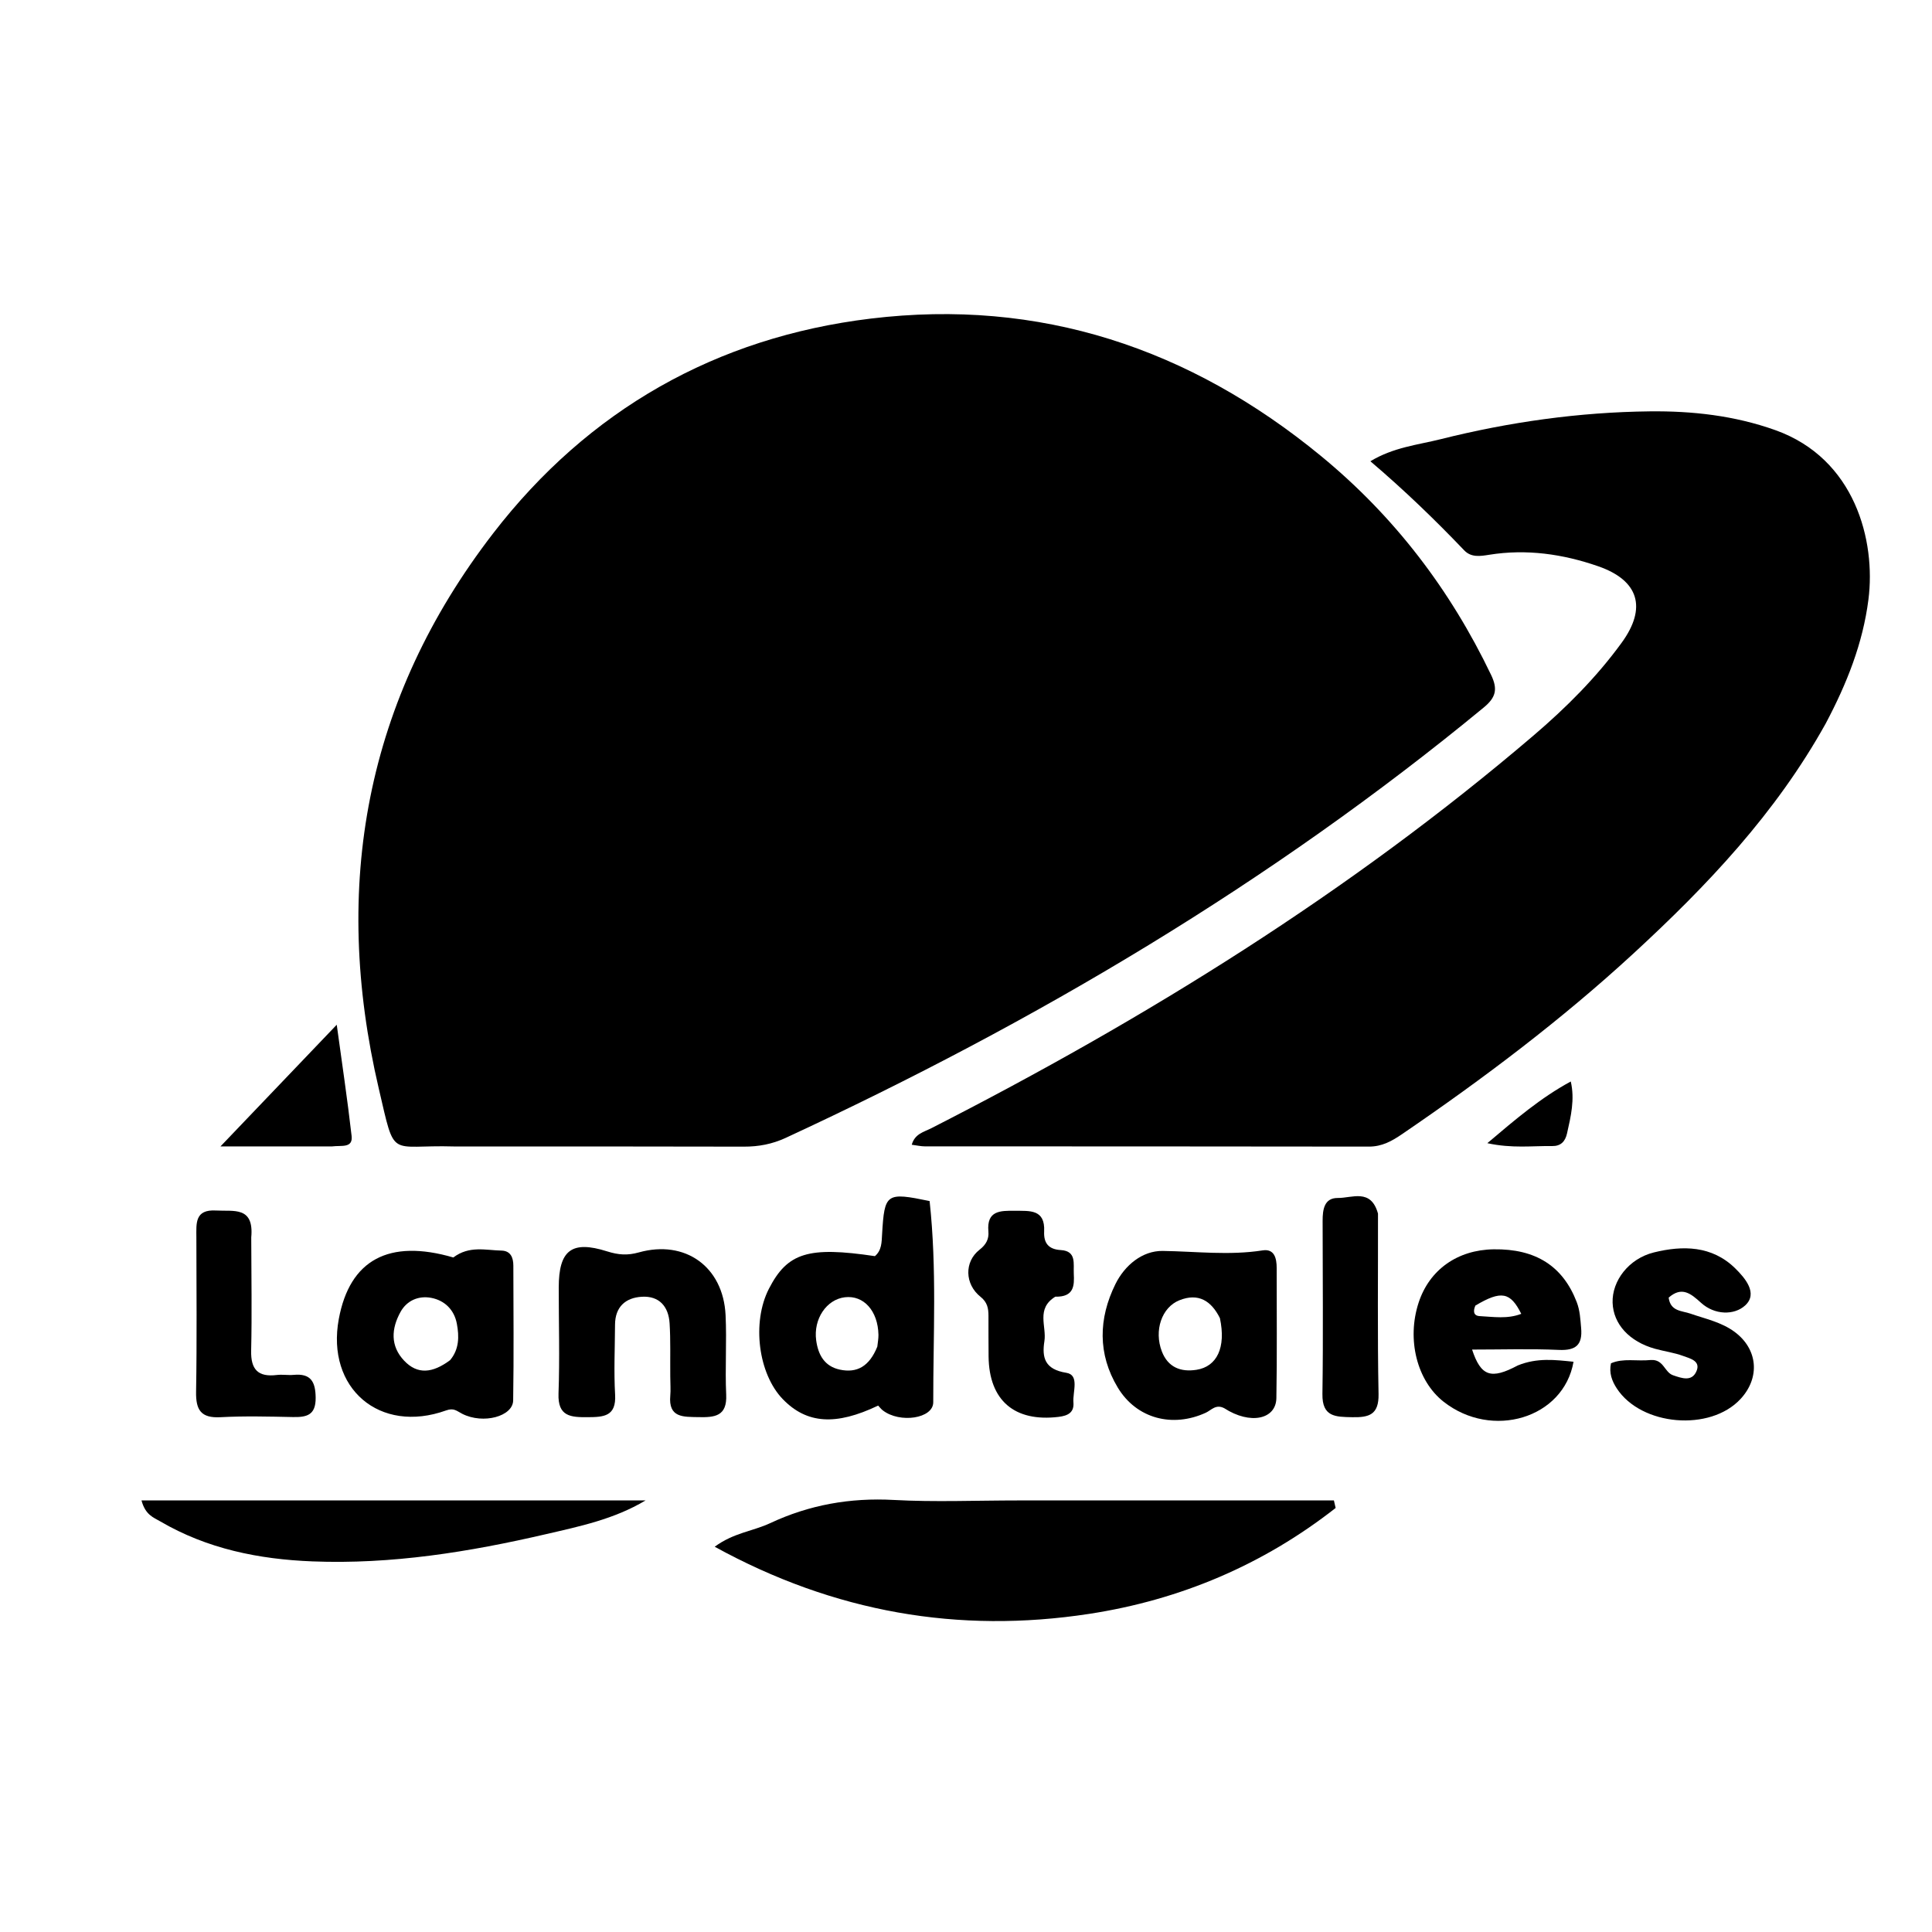<svg version="1.1" id="Layer_1" xmlns="http://www.w3.org/2000/svg" xmlns:xlink="http://www.w3.org/1999/xlink" x="0px" y="0px"
	 width="100%" viewBox="0 0 400 400" enable-background="new 0 0 400 400" xml:space="preserve">
<path fill="#000000" opacity="1" stroke="none" 
	d="
M94.024,237.362 
	C80.353,236.951 81.914,240.302 78.428,225.406 
	C68.614,183.473 75.64,144.734 102.105,110.418 
	C121.812,84.864 148.298,69.828 180.277,65.961 
	C215.248,61.732 246.313,72.08 273.463,94.384 
	C288.634,106.847 300.247,122.049 308.721,139.745 
	C310.153,142.734 309.677,144.432 307.192,146.48 
	C263.105,182.813 214.397,211.624 162.683,235.58 
	C159.877,236.88 157.06,237.409 154.002,237.4 
	C134.174,237.346 114.346,237.366 94.024,237.362 
z"/>
<path fill="#000000" opacity="1" stroke="none" 
	d="
M377.987,149.809 
	C367.637,168.418 353.431,183.368 338.219,197.384 
	C323.274,211.153 307.059,223.365 290.274,234.816 
	C288.179,236.245 286.123,237.395 283.431,237.391 
	C252.784,237.338 222.138,237.359 191.491,237.343 
	C190.68,237.343 189.869,237.149 188.769,237.008 
	C189.391,234.734 191.297,234.362 192.798,233.596 
	C237.282,210.904 279.506,184.728 317.571,152.218 
	C324.272,146.494 330.546,140.23 335.765,133.046 
	C340.99,125.854 339.334,120.172 330.892,117.239 
	C323.603,114.707 316.051,113.615 308.315,114.86 
	C306.467,115.157 304.598,115.459 303.148,113.942 
	C297.09,107.6 290.786,101.511 283.723,95.498 
	C288.542,92.586 293.548,92.114 298.251,90.935 
	C312.465,87.369 326.978,85.327 341.594,85.167 
	C350.317,85.072 359.081,86.024 367.58,89.061 
	C384.084,94.958 388.397,111.977 386.837,124.148 
	C385.678,133.195 382.393,141.496 377.987,149.809 
z"/>
<path fill="#000000" opacity="1" stroke="none" 
	d="
M211,310.649 
	C233.057,310.649 254.613,310.649 276.17,310.649 
	C276.29,311.169 276.41,311.69 276.53,312.21 
	C261.519,323.979 244.332,331.255 225.493,334.137 
	C198.465,338.272 172.746,333.847 147.97,320.234 
	C151.875,317.347 155.935,317.002 159.419,315.369 
	C167.556,311.555 176.016,310.056 185.042,310.55 
	C193.504,311.013 202.012,310.649 211,310.649 
z"/>
<path fill="#000000" opacity="1" stroke="none" 
	d="
M192.466,248.665 
	C193.995,262.747 193.199,276.542 193.219,290.325 
	C193.224,293.699 186.3,294.74 182.769,291.999 
	C182.4,291.713 182.111,291.324 181.811,291.01 
	C173.045,295.207 167.034,294.79 162.09,289.702 
	C156.982,284.446 155.629,273.779 159.189,266.839 
	C163.033,259.347 167.348,258.014 181.139,260.071 
	C182.572,258.865 182.531,257.165 182.629,255.511 
	C183.13,247.05 183.46,246.802 192.466,248.665 
M181.638,278.81 
	C181.721,277.99 181.89,277.169 181.873,276.352 
	C181.774,271.4 178.816,268.119 174.918,268.584 
	C171.099,269.04 168.388,273.102 168.98,277.489 
	C169.387,280.5 170.699,282.886 173.875,283.566 
	C177.414,284.324 179.976,282.917 181.638,278.81 
z"/>
<path fill="#000000" opacity="1" stroke="none" 
	d="
M93.856,260.346 
	C97.158,257.85 100.573,258.854 103.825,258.922 
	C105.723,258.962 106.28,260.377 106.283,262.031 
	C106.299,271.337 106.396,280.644 106.245,289.947 
	C106.192,293.248 100.062,294.918 95.716,292.721 
	C94.545,292.129 93.988,291.431 92.366,292.014 
	C78.602,296.96 67.492,287.423 70.145,273.084 
	C72.41,260.841 80.506,256.454 93.856,260.346 
M93.187,281.605 
	C95.086,279.35 95.082,276.679 94.582,274.041 
	C94.038,271.17 92.056,269.236 89.287,268.708 
	C86.713,268.217 84.252,269.217 82.925,271.617 
	C81.016,275.069 80.768,278.66 83.69,281.732 
	C86.435,284.618 89.547,284.321 93.187,281.605 
z"/>
<path fill="#000000" opacity="1" stroke="none" 
	d="
M253.472,291.558 
	C251.728,290.643 250.79,291.963 249.659,292.484 
	C242.783,295.649 235.316,293.743 231.423,287.281 
	C227.246,280.347 227.419,272.994 230.93,265.871 
	C232.859,261.958 236.516,258.931 240.727,258.991 
	C247.626,259.09 254.487,259.962 261.407,258.88 
	C263.842,258.499 264.325,260.5 264.323,262.524 
	C264.311,271.506 264.421,280.489 264.26,289.467 
	C264.181,293.886 258.835,295.021 253.472,291.558 
M252.569,272.903 
	C250.794,269.34 248.13,267.621 244.17,269.21 
	C240.521,270.673 238.886,275.475 240.55,279.801 
	C241.806,283.068 244.439,284.125 247.736,283.6 
	C251.936,282.931 253.878,279.025 252.569,272.903 
z"/>
<path fill="#000000" opacity="1" stroke="none" 
	d="
M91,310.648 
	C105.553,310.647 119.607,310.647 133.66,310.647 
	C127.101,314.559 120.025,316.012 113.018,317.637 
	C97.121,321.325 81.071,323.914 64.678,323.269 
	C53.598,322.833 42.915,320.68 33.189,314.994 
	C31.787,314.174 30.102,313.667 29.297,310.648 
	C49.904,310.648 70.202,310.648 91,310.648 
z"/>
<path fill="#000000" opacity="1" stroke="none" 
	d="
M314.244,282.699 
	C318.272,281.064 322.002,281.548 325.782,281.937 
	C323.733,293.67 308.878,298.09 298.86,290.195 
	C293.359,285.86 291.215,277.322 293.711,269.696 
	C295.939,262.89 301.744,258.765 309.25,258.656 
	C317.96,258.529 323.576,262.138 326.441,269.575 
	C327.119,271.335 327.194,273.119 327.356,274.946 
	C327.666,278.435 326.282,279.642 322.752,279.485 
	C316.845,279.223 310.919,279.414 304.778,279.414 
	C306.625,284.99 308.717,285.641 314.244,282.699 
M305.469,270.301 
	C304.998,271.344 304.993,272.417 306.348,272.486 
	C309.182,272.632 312.092,273.128 314.962,272.016 
	C312.711,267.509 310.839,267.114 305.469,270.301 
z"/>
<path fill="#000000" opacity="1" stroke="none" 
	d="
M138.771,284.948 
	C138.737,280.965 138.852,277.459 138.634,273.973 
	C138.417,270.517 136.506,268.267 132.884,268.479 
	C129.485,268.679 127.353,270.59 127.335,274.266 
	C127.312,279.096 127.077,283.939 127.351,288.752 
	C127.609,293.271 124.976,293.391 121.673,293.413 
	C118.178,293.437 115.46,293.299 115.634,288.53 
	C115.9,281.211 115.675,273.876 115.682,266.548 
	C115.69,258.894 118.31,256.741 125.678,259.077 
	C128.053,259.83 129.929,259.95 132.254,259.3 
	C141.874,256.609 149.74,262.264 150.224,272.282 
	C150.488,277.765 150.097,283.28 150.351,288.765 
	C150.558,293.25 147.95,293.473 144.623,293.401 
	C141.482,293.333 138.35,293.582 138.776,288.93 
	C138.881,287.774 138.78,286.6 138.771,284.948 
z"/>
<path fill="#000000" opacity="1" stroke="none" 
	d="
M341.806,281.573 
	C344.467,281.416 344.585,284.105 346.382,284.73 
	C348.232,285.373 350.229,286.066 351.195,283.985 
	C352.23,281.753 349.881,281.251 348.45,280.725 
	C346.593,280.042 344.584,279.784 342.666,279.252 
	C337.341,277.777 334.008,274.126 333.872,269.697 
	C333.735,265.203 337.193,260.593 342.414,259.303 
	C348.408,257.822 354.448,257.893 359.235,262.576 
	C361.304,264.601 364.03,267.783 361.323,270.271 
	C359.055,272.357 354.98,272.276 352.196,269.743 
	C350.056,267.796 348.193,266.272 345.478,268.66 
	C345.846,271.536 348.226,271.362 349.973,271.97 
	C353.104,273.06 356.393,273.723 359.142,275.759 
	C363.938,279.312 364.472,285.204 360.36,289.643 
	C354.062,296.441 339.822,295.233 334.737,287.456 
	C333.721,285.901 333.105,284.226 333.538,282.256 
	C336.112,281.14 338.82,281.879 341.806,281.573 
z"/>
<path fill="#000000" opacity="1" stroke="none" 
	d="
M218.493,268.465 
	C214.444,270.949 216.717,274.609 216.233,277.672 
	C215.693,281.089 216.311,283.517 220.775,284.225 
	C223.553,284.666 222.064,288.188 222.241,290.351 
	C222.411,292.426 221.143,293.111 219.16,293.35 
	C210.062,294.449 204.781,289.967 204.676,280.873 
	C204.643,278.046 204.66,275.218 204.651,272.39 
	C204.646,270.866 204.411,269.605 203.011,268.491 
	C199.727,265.878 199.613,261.234 202.806,258.741 
	C204.189,257.662 204.772,256.504 204.636,254.959 
	C204.255,250.642 207.071,250.645 210.1,250.68 
	C213.163,250.716 216.406,250.299 216.18,254.961 
	C216.065,257.342 217.062,258.663 219.621,258.813 
	C222.922,259.007 222.214,261.649 222.316,263.698 
	C222.438,266.144 222.407,268.548 218.493,268.465 
z"/>
<path fill="#000000" opacity="1" stroke="none" 
	d="
M52.018,256.194 
	C52.033,264.326 52.176,271.983 51.998,279.633 
	C51.907,283.569 53.446,285.147 57.309,284.676 
	C58.456,284.536 59.644,284.759 60.799,284.652 
	C64.362,284.322 65.323,286.071 65.354,289.399 
	C65.387,293.02 63.476,293.442 60.62,293.384 
	C55.63,293.282 50.626,293.148 45.649,293.417 
	C41.604,293.635 40.532,291.928 40.597,288.152 
	C40.78,277.506 40.67,266.855 40.657,256.206 
	C40.654,253.321 40.276,250.35 44.764,250.623 
	C48.34,250.841 52.625,249.681 52.018,256.194 
z"/>
<path fill="#000000" opacity="1" stroke="none" 
	d="
M285.299,251.267 
	C285.325,264.03 285.172,276.321 285.414,288.604 
	C285.499,292.917 283.453,293.485 279.955,293.416 
	C276.537,293.348 273.723,293.394 273.794,288.617 
	C273.973,276.664 273.838,264.706 273.835,252.75 
	C273.835,250.463 274.144,247.999 276.99,248.028 
	C279.921,248.058 283.846,245.986 285.299,251.267 
z"/>
<path fill="#000000" opacity="1" stroke="none" 
	d="
M68.726,237.353 
	C60.513,237.357 52.768,237.357 45.642,237.357 
	C53.586,229.044 61.451,220.812 69.718,212.16 
	C70.784,219.973 71.929,227.563 72.796,235.184 
	C73.092,237.782 70.695,237.097 68.726,237.353 
z"/>
<path fill="#000000" opacity="1" stroke="none" 
	d="
M325.211,223.91 
	C326.077,227.643 325.227,231.141 324.438,234.655 
	C324.057,236.356 323.129,237.308 321.353,237.28 
	C317.248,237.216 313.11,237.809 307.938,236.683 
	C313.782,231.736 318.947,227.309 325.211,223.91 
z"/>
</svg>